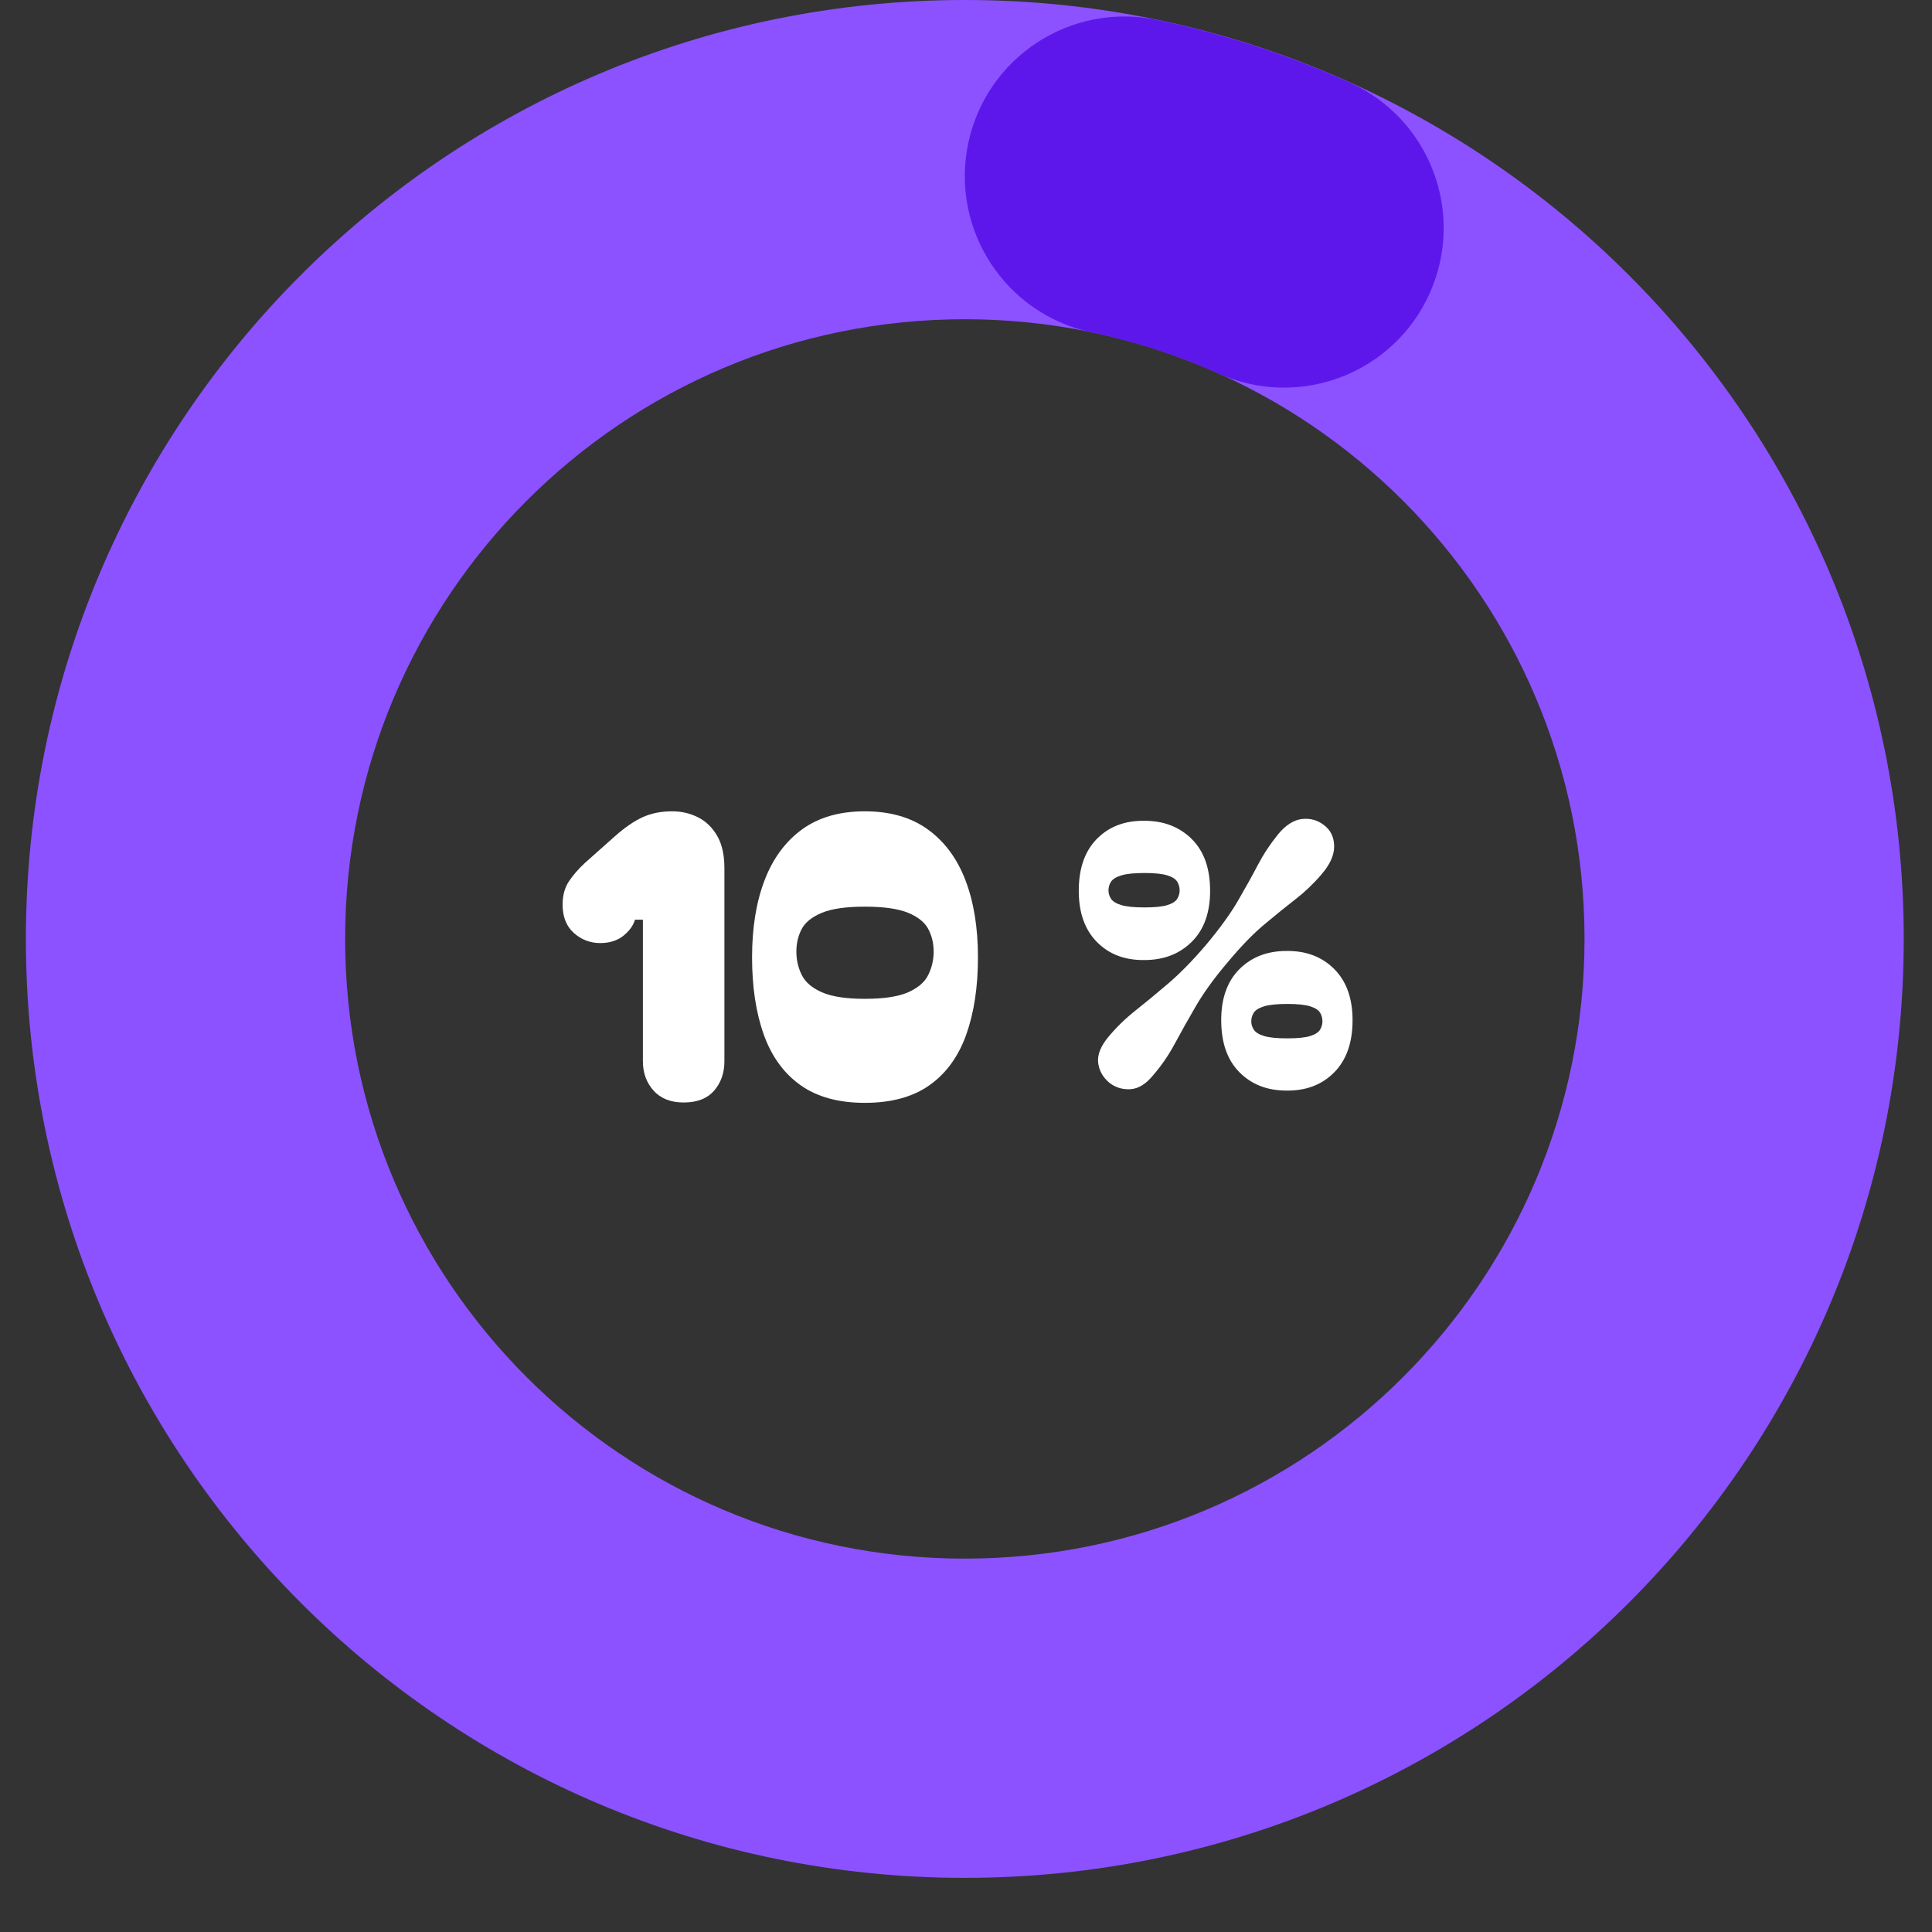 <svg xmlns="http://www.w3.org/2000/svg" xmlns:xlink="http://www.w3.org/1999/xlink" width="793" zoomAndPan="magnify" viewBox="0 0 595.5 595.5" height="793" preserveAspectRatio="xMidYMid meet" version="1.0"><rect x="0" y="0" width="595.5" height="595.5" fill="#333333" stroke="none"/><defs><g/><clipPath id="d1933e9a28"><path d="M 7.98 0 L 586.793 0 L 586.793 578.812 L 7.98 578.812 Z M 7.98 0 " clip-rule="nonzero"/></clipPath><clipPath id="64d91e00d2"><path d="M 297.387 0 C 457.223 0 586.793 129.57 586.793 289.406 C 586.793 449.242 457.223 578.812 297.387 578.812 C 137.555 578.812 7.98 449.242 7.98 289.406 C 7.98 129.57 137.555 0 297.387 0 L 297.387 98.398 C 191.898 98.398 106.379 183.914 106.379 289.406 C 106.379 394.898 191.898 480.414 297.387 480.414 C 402.879 480.414 488.395 394.898 488.395 289.406 C 488.395 183.914 402.879 98.398 297.387 98.398 Z M 297.387 0 " clip-rule="nonzero"/></clipPath><clipPath id="b0dbce8dfa"><path d="M 297 5 L 445 5 L 445 119.832 L 297 119.832 Z M 297 5 " clip-rule="nonzero"/></clipPath><clipPath id="747f0b5f6d"><path d="M 356.664 6.137 C 377.059 10.402 396.93 16.859 415.934 25.395 C 440.723 36.523 451.793 65.641 440.664 90.43 C 429.535 115.215 400.418 126.289 375.629 115.156 C 363.086 109.527 349.969 105.266 336.512 102.449 C 309.914 96.883 292.867 70.809 298.43 44.215 C 303.996 17.617 330.066 0.57 356.664 6.137 Z M 356.664 6.137 " clip-rule="nonzero"/></clipPath></defs><g fill="#ffffff" fill-opacity="1"><g transform="translate(171.707, 339.57)"><g><path d="M 39.016 0.25 C 35.035 0.25 31.945 -0.969 29.75 -3.406 C 27.551 -5.852 26.453 -8.863 26.453 -12.438 L 26.453 -56.094 L 24.016 -56.094 C 23.453 -54.219 22.234 -52.547 20.359 -51.078 C 18.492 -49.617 16.141 -48.891 13.297 -48.891 C 10.203 -48.891 7.492 -49.926 5.172 -52 C 2.859 -54.07 1.703 -56.977 1.703 -60.719 C 1.703 -63.57 2.352 -65.973 3.656 -67.922 C 4.957 -69.867 6.625 -71.781 8.656 -73.656 L 17.562 -81.578 C 20.645 -84.336 23.523 -86.348 26.203 -87.609 C 28.891 -88.867 31.984 -89.5 35.484 -89.5 C 38.328 -89.5 40.969 -88.891 43.406 -87.672 C 45.844 -86.453 47.812 -84.562 49.312 -82 C 50.82 -79.438 51.578 -76.082 51.578 -71.938 L 51.578 -12.438 C 51.578 -8.863 50.52 -5.852 48.406 -3.406 C 46.289 -0.969 43.16 0.25 39.016 0.25 Z M 39.016 0.25 "/></g></g></g><g fill="#ffffff" fill-opacity="1"><g transform="translate(228.763, 339.57)"><g><path d="M 37.797 0.359 C 29.672 0.359 23.047 -1.469 17.922 -5.125 C 12.805 -8.781 9.047 -13.977 6.641 -20.719 C 4.242 -27.469 3.047 -35.395 3.047 -44.5 C 3.047 -53.613 4.328 -61.52 6.891 -68.219 C 9.453 -74.926 13.289 -80.148 18.406 -83.891 C 23.531 -87.629 29.992 -89.5 37.797 -89.5 C 45.598 -89.5 52.082 -87.629 57.25 -83.891 C 62.414 -80.148 66.273 -74.926 68.828 -68.219 C 71.391 -61.52 72.672 -53.613 72.672 -44.5 C 72.672 -35.395 71.473 -27.469 69.078 -20.719 C 66.68 -13.977 62.922 -8.781 57.797 -5.125 C 52.672 -1.469 46.004 0.359 37.797 0.359 Z M 16.703 -46.219 C 16.703 -43.695 17.25 -41.316 18.344 -39.078 C 19.445 -36.848 21.52 -35.062 24.562 -33.719 C 27.613 -32.375 32.023 -31.703 37.797 -31.703 C 43.648 -31.703 48.098 -32.375 51.141 -33.719 C 54.191 -35.062 56.266 -36.848 57.359 -39.078 C 58.461 -41.316 59.016 -43.695 59.016 -46.219 C 59.016 -48.812 58.461 -51.145 57.359 -53.219 C 56.266 -55.289 54.191 -56.957 51.141 -58.219 C 48.098 -59.477 43.648 -60.109 37.797 -60.109 C 32.023 -60.109 27.613 -59.477 24.562 -58.219 C 21.52 -56.957 19.445 -55.289 18.344 -53.219 C 17.25 -51.145 16.703 -48.812 16.703 -46.219 Z M 16.703 -46.219 "/></g></g></g><g fill="#ffffff" fill-opacity="1"><g transform="translate(304.47, 339.57)"><g/></g></g><g fill="#ffffff" fill-opacity="1"><g transform="translate(326.414, 339.57)"><g><path d="M 15.25 -20 C 17.688 -22.926 20.469 -25.629 23.594 -28.109 C 26.727 -30.586 30.145 -33.41 33.844 -36.578 C 37.539 -39.754 41.422 -43.738 45.484 -48.531 C 49.629 -53.488 52.859 -57.957 55.172 -61.938 C 57.492 -65.926 59.523 -69.586 61.266 -72.922 C 63.016 -76.254 65.109 -79.426 67.547 -82.438 C 69.91 -85.281 72.367 -86.844 74.922 -87.125 C 77.484 -87.406 79.742 -86.773 81.703 -85.234 C 83.734 -83.691 84.77 -81.535 84.812 -78.766 C 84.852 -76.004 83.531 -73.078 80.844 -69.984 C 78.488 -67.223 75.848 -64.703 72.922 -62.422 C 69.992 -60.148 66.781 -57.551 63.281 -54.625 C 59.789 -51.695 56.016 -47.797 51.953 -42.922 C 47.879 -38.129 44.625 -33.641 42.188 -29.453 C 39.75 -25.266 37.594 -21.422 35.719 -17.922 C 33.852 -14.43 31.66 -11.223 29.141 -8.297 C 26.867 -5.453 24.473 -3.969 21.953 -3.844 C 19.43 -3.719 17.234 -4.426 15.359 -5.969 C 13.41 -7.676 12.312 -9.727 12.062 -12.125 C 11.82 -14.531 12.883 -17.156 15.25 -20 Z M 26.344 -86.578 C 32.27 -86.578 37.125 -84.707 40.906 -80.969 C 44.688 -77.227 46.578 -71.906 46.578 -65 C 46.578 -58.25 44.688 -53.004 40.906 -49.266 C 37.125 -45.523 32.27 -43.656 26.344 -43.656 C 20.32 -43.57 15.441 -45.422 11.703 -49.203 C 7.961 -52.984 6.094 -58.25 6.094 -65 C 6.094 -71.906 7.961 -77.25 11.703 -81.031 C 15.441 -84.812 20.32 -86.66 26.344 -86.578 Z M 15.25 -65.109 C 15.25 -64.211 15.508 -63.359 16.031 -62.547 C 16.562 -61.734 17.617 -61.082 19.203 -60.594 C 20.785 -60.113 23.164 -59.875 26.344 -59.875 C 29.508 -59.875 31.863 -60.113 33.406 -60.594 C 34.957 -61.082 35.973 -61.734 36.453 -62.547 C 36.941 -63.359 37.188 -64.211 37.188 -65.109 C 37.188 -66.086 36.941 -66.984 36.453 -67.797 C 35.973 -68.609 34.957 -69.258 33.406 -69.75 C 31.863 -70.238 29.508 -70.484 26.344 -70.484 C 23.164 -70.484 20.785 -70.238 19.203 -69.75 C 17.617 -69.258 16.562 -68.609 16.031 -67.797 C 15.508 -66.984 15.25 -66.086 15.25 -65.109 Z M 50 -25.125 C 50 -31.863 51.867 -37.102 55.609 -40.844 C 59.348 -44.582 64.18 -46.453 70.109 -46.453 C 76.129 -46.535 81.031 -44.688 84.812 -40.906 C 88.594 -37.125 90.484 -31.863 90.484 -25.125 C 90.484 -18.207 88.594 -12.836 84.812 -9.016 C 81.031 -5.203 76.129 -3.336 70.109 -3.422 C 64.18 -3.422 59.348 -5.305 55.609 -9.078 C 51.867 -12.859 50 -18.207 50 -25.125 Z M 59.266 -24.75 C 59.266 -23.852 59.523 -23 60.047 -22.188 C 60.578 -21.375 61.633 -20.723 63.219 -20.234 C 64.812 -19.754 67.191 -19.516 70.359 -19.516 C 73.523 -19.516 75.879 -19.754 77.422 -20.234 C 78.973 -20.723 79.988 -21.375 80.469 -22.188 C 80.957 -23 81.203 -23.852 81.203 -24.75 C 81.203 -25.727 80.957 -26.625 80.469 -27.438 C 79.988 -28.25 78.973 -28.898 77.422 -29.391 C 75.879 -29.879 73.523 -30.125 70.359 -30.125 C 67.191 -30.125 64.812 -29.879 63.219 -29.391 C 61.633 -28.898 60.578 -28.25 60.047 -27.438 C 59.523 -26.625 59.266 -25.727 59.266 -24.75 Z M 59.266 -24.75 "/></g></g></g><g clip-path="url(#d1933e9a28)"><g clip-path="url(#64d91e00d2)"><path fill="#8c52ff" d="M 7.98 0 L 586.793 0 L 586.793 578.812 L 7.98 578.812 Z M 7.98 0 " fill-opacity="1" fill-rule="nonzero"/></g></g><g clip-path="url(#b0dbce8dfa)"><g clip-path="url(#747f0b5f6d)"><path fill="#5e17eb" d="M 7.98 0 L 586.793 0 L 586.793 578.812 L 7.98 578.812 Z M 7.98 0 " fill-opacity="1" fill-rule="nonzero"/></g></g></svg>